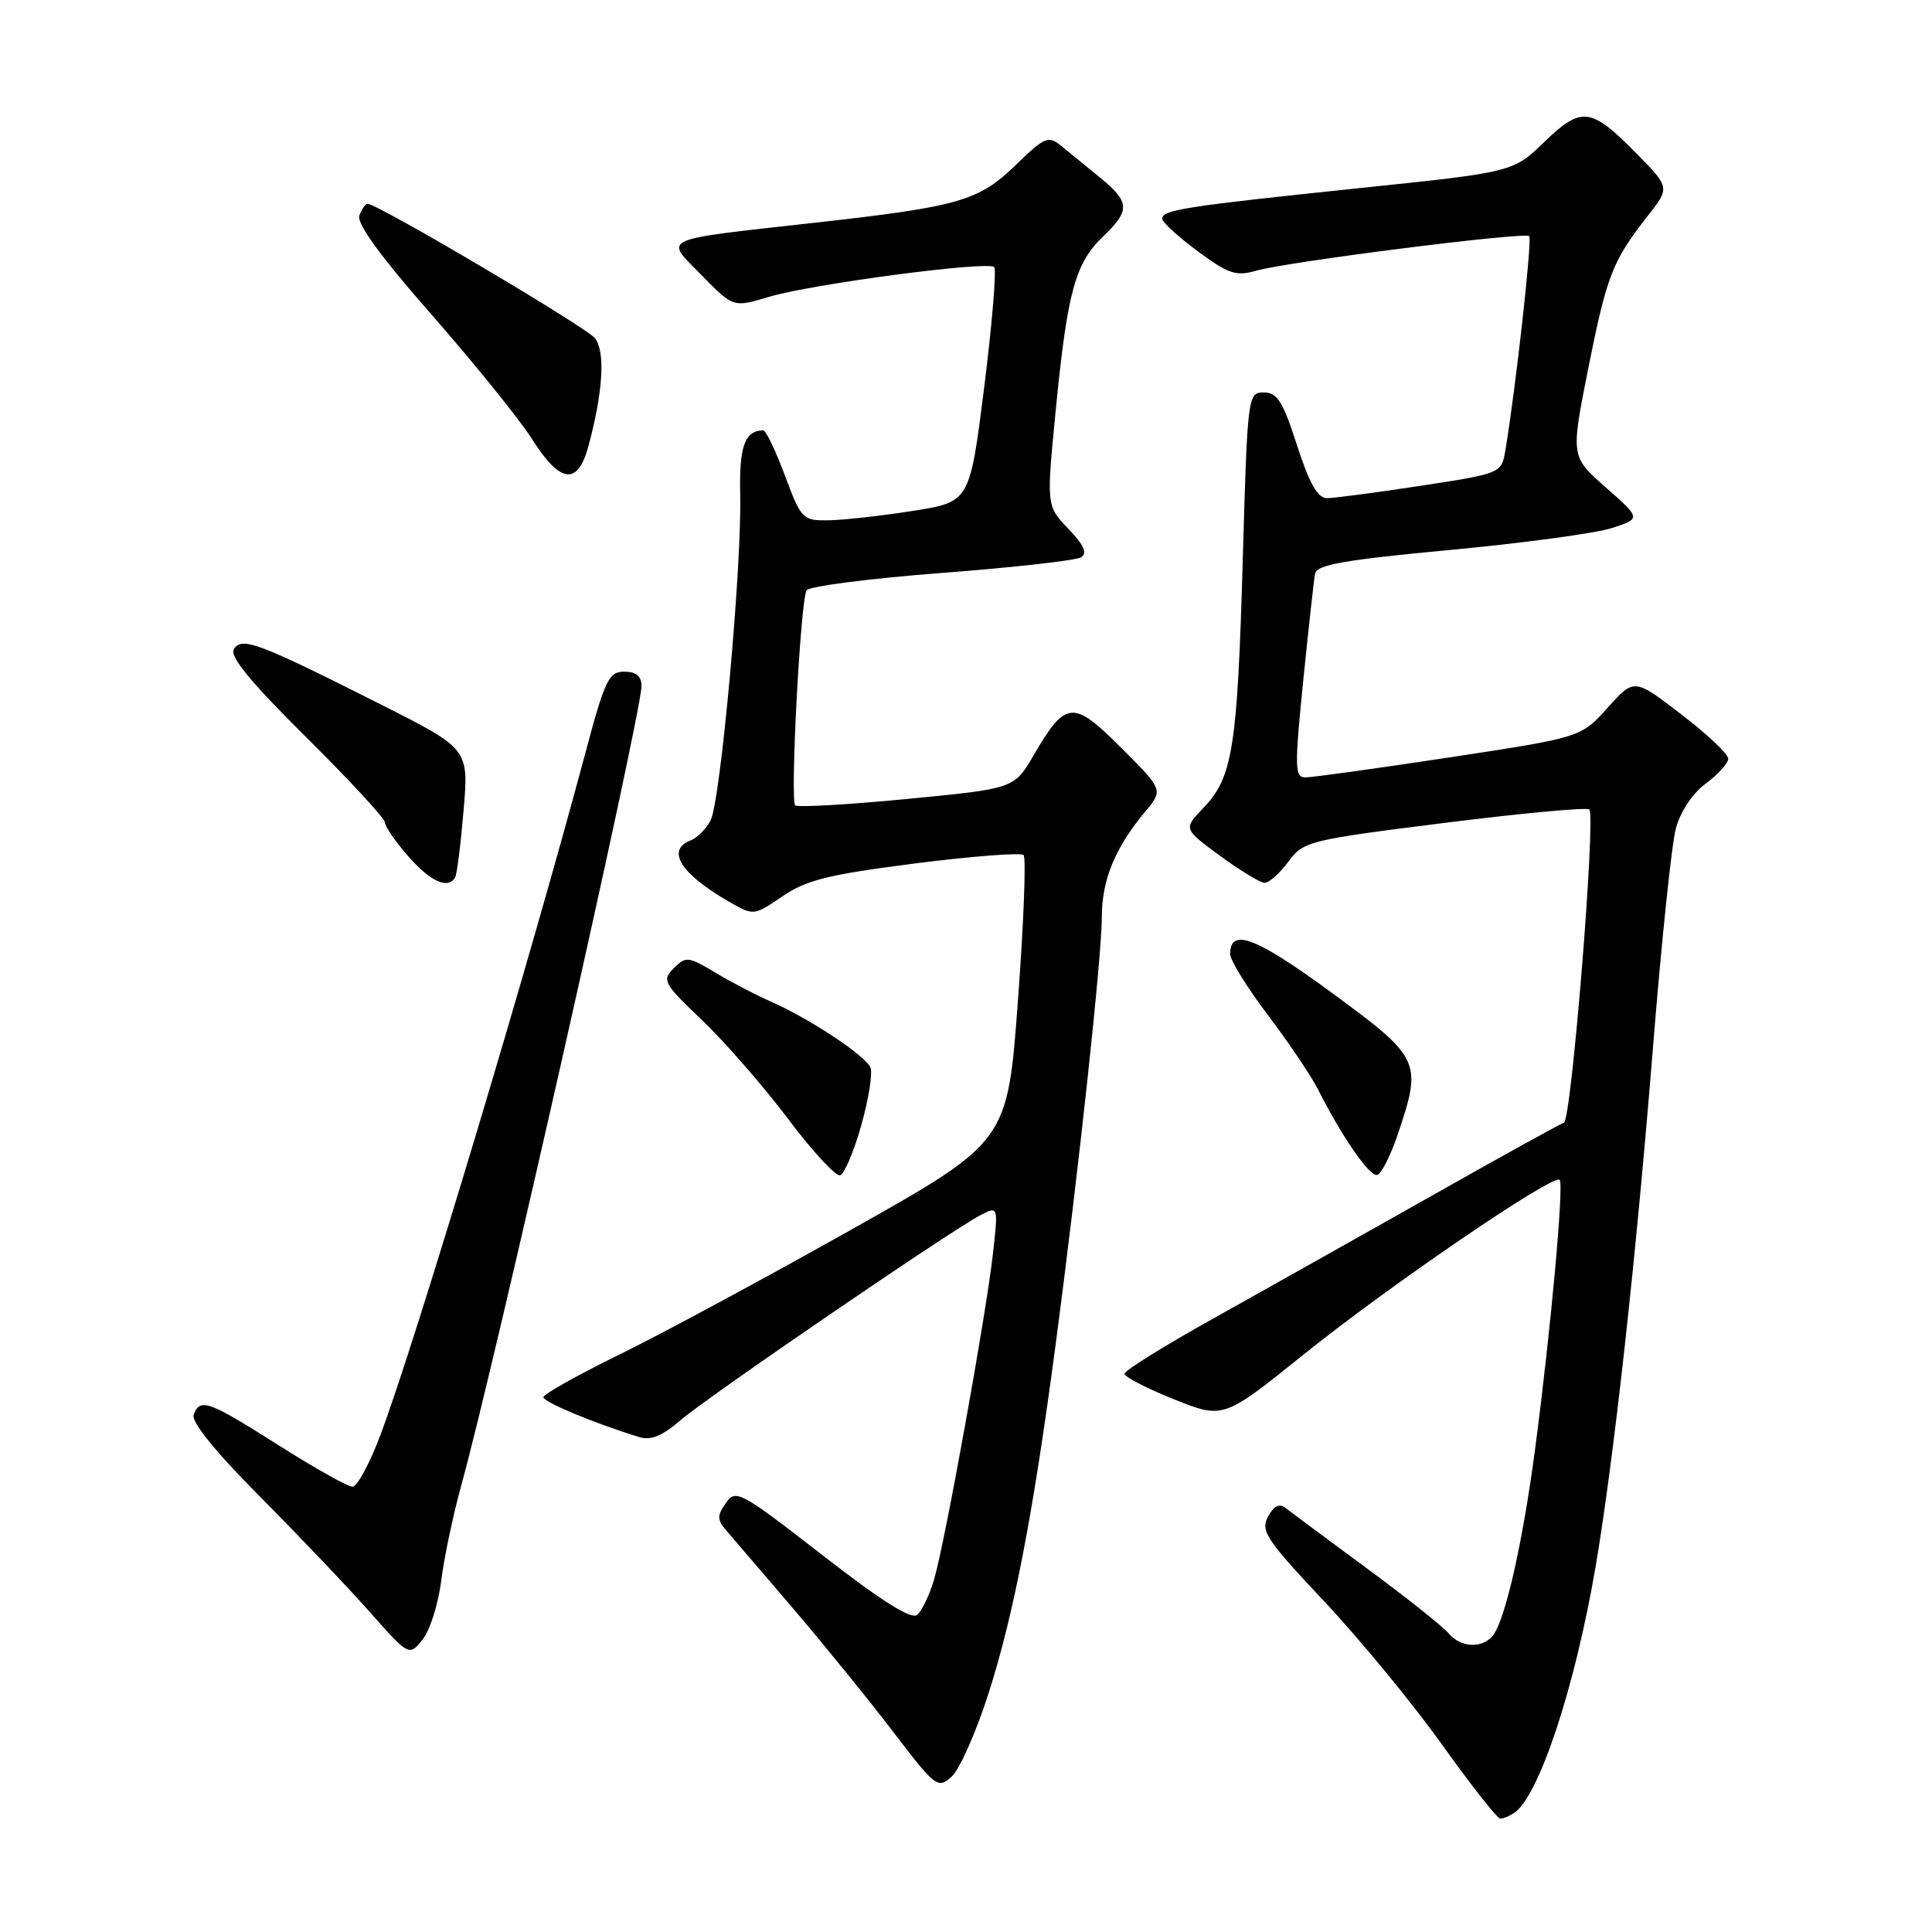 <?xml version="1.0" encoding="UTF-8" standalone="no"?>
<!DOCTYPE svg PUBLIC "-//W3C//DTD SVG 1.1//EN" "http://www.w3.org/Graphics/SVG/1.1/DTD/svg11.dtd" >
<svg xmlns="http://www.w3.org/2000/svg" xmlns:xlink="http://www.w3.org/1999/xlink" version="1.1" viewBox="0 0 256 256">
 <g >
 <path fill="currentColor"
d=" M 200.62 240.23 C 203.91 238.07 208.71 223.55 211.44 207.50 C 213.84 193.35 216.78 166.75 219.01 139.02 C 220.13 125.00 221.50 111.84 222.06 109.77 C 222.66 107.54 224.28 105.11 226.04 103.81 C 227.67 102.61 229.00 101.13 229.00 100.52 C 229.00 99.91 226.19 97.27 222.76 94.64 C 216.53 89.86 216.53 89.86 213.01 93.79 C 209.50 97.71 209.50 97.71 192.00 100.37 C 182.38 101.83 173.80 103.02 172.95 103.01 C 171.55 103.00 171.53 101.67 172.68 90.25 C 173.39 83.24 174.10 76.83 174.25 76.01 C 174.47 74.83 178.22 74.17 192.17 72.87 C 201.87 71.96 211.52 70.65 213.62 69.96 C 217.44 68.70 217.44 68.70 212.79 64.60 C 208.13 60.50 208.13 60.50 210.43 48.93 C 212.90 36.53 213.65 34.59 218.28 28.68 C 221.28 24.86 221.28 24.86 216.93 20.43 C 210.81 14.19 209.58 14.03 204.64 18.80 C 200.50 22.81 200.50 22.81 180.00 24.94 C 157.01 27.34 154.00 27.81 154.00 28.98 C 154.00 29.44 156.11 31.37 158.69 33.28 C 162.75 36.29 163.78 36.64 166.44 35.87 C 170.57 34.68 202.03 30.70 202.63 31.29 C 203.04 31.71 200.87 51.27 199.48 59.61 C 198.96 62.73 198.96 62.73 188.23 64.37 C 182.33 65.27 176.74 66.01 175.81 66.01 C 174.60 66.00 173.48 64.01 171.86 59.00 C 169.99 53.20 169.24 52.00 167.46 52.00 C 165.34 52.00 165.30 52.35 164.67 74.25 C 163.96 99.09 163.34 102.99 159.48 107.03 C 156.79 109.83 156.79 109.83 161.65 113.39 C 164.32 115.35 166.98 116.96 167.56 116.98 C 168.15 116.99 169.56 115.74 170.70 114.19 C 172.72 111.47 173.33 111.31 191.40 109.04 C 201.65 107.75 210.28 106.95 210.59 107.26 C 211.48 108.15 208.22 148.43 207.23 148.76 C 206.74 148.92 198.72 153.35 189.42 158.61 C 180.11 163.86 167.21 171.11 160.75 174.72 C 154.29 178.32 149.00 181.61 149.00 182.03 C 149.00 182.45 151.95 183.97 155.55 185.41 C 162.11 188.03 162.11 188.03 172.80 179.43 C 184.11 170.33 205.84 155.51 206.66 156.33 C 207.25 156.92 205.49 176.23 203.41 192.00 C 201.76 204.48 199.43 214.77 197.79 216.75 C 196.35 218.49 193.50 218.31 191.91 216.39 C 191.18 215.51 186.28 211.62 181.04 207.76 C 175.79 203.89 170.97 200.31 170.32 199.80 C 169.52 199.17 168.77 199.55 168.01 200.98 C 167.01 202.86 167.80 204.04 175.44 212.16 C 180.14 217.16 187.16 225.69 191.04 231.12 C 194.92 236.55 198.41 240.99 198.80 240.98 C 199.18 240.98 200.00 240.64 200.62 240.23 Z  M 130.98 224.40 C 134.35 213.89 136.93 200.46 139.90 177.97 C 142.94 155.04 146.00 126.66 146.00 121.46 C 146.00 116.60 147.77 112.31 151.71 107.59 C 154.15 104.67 154.15 104.67 148.57 99.09 C 142.17 92.69 141.23 92.77 136.94 100.11 C 134.37 104.50 134.37 104.50 120.14 105.87 C 112.32 106.63 105.67 107.00 105.37 106.71 C 104.67 106.00 106.07 79.50 106.88 78.22 C 107.22 77.68 115.27 76.65 124.76 75.92 C 134.26 75.20 142.57 74.26 143.24 73.85 C 144.12 73.31 143.64 72.23 141.56 70.06 C 138.65 67.03 138.65 67.03 139.90 54.26 C 141.43 38.67 142.47 34.89 146.14 31.36 C 149.79 27.87 149.73 26.78 145.75 23.52 C 143.96 22.06 141.66 20.18 140.63 19.34 C 138.91 17.93 138.44 18.13 134.63 21.83 C 129.68 26.63 127.12 27.37 108.00 29.51 C 87.01 31.86 87.99 31.40 93.00 36.50 C 97.17 40.75 97.17 40.75 101.84 39.35 C 107.51 37.64 130.88 34.55 131.73 35.39 C 132.06 35.73 131.47 42.86 130.42 51.25 C 128.50 66.50 128.50 66.50 121.00 67.69 C 116.88 68.34 111.87 68.90 109.87 68.94 C 106.34 69.00 106.19 68.84 104.00 63.00 C 102.77 59.70 101.47 57.01 101.13 57.02 C 98.67 57.08 97.93 59.15 98.08 65.58 C 98.30 75.21 95.47 106.25 94.15 108.72 C 93.55 109.85 92.37 111.03 91.53 111.35 C 88.19 112.63 90.19 115.81 96.69 119.53 C 99.86 121.35 99.90 121.34 103.69 118.76 C 106.85 116.60 109.84 115.87 121.25 114.41 C 128.81 113.45 135.28 112.95 135.63 113.30 C 135.98 113.65 135.65 122.34 134.88 132.61 C 133.50 151.28 133.50 151.28 112.88 162.89 C 101.54 169.27 87.70 176.73 82.13 179.46 C 76.56 182.19 72.00 184.74 72.00 185.14 C 72.00 185.78 78.75 188.59 84.67 190.41 C 86.24 190.90 87.74 190.29 90.17 188.19 C 93.72 185.12 125.87 163.13 129.89 161.03 C 132.28 159.78 132.28 159.78 131.57 166.14 C 130.66 174.23 125.23 204.30 123.78 209.26 C 123.17 211.33 122.16 213.45 121.53 213.98 C 120.74 214.63 116.79 212.14 108.97 206.06 C 98.08 197.60 97.49 197.28 96.18 199.16 C 95.00 200.83 95.01 201.37 96.25 202.81 C 97.04 203.74 100.97 208.32 104.98 213.00 C 108.98 217.68 114.94 225.02 118.23 229.32 C 123.98 236.85 124.26 237.07 126.10 235.41 C 127.15 234.46 129.35 229.51 130.98 224.40 Z  M 58.46 209.48 C 58.84 206.41 60.06 200.65 61.15 196.70 C 65.53 180.92 85.00 94.55 85.00 90.92 C 85.00 89.59 84.30 89.00 82.72 89.00 C 80.67 89.00 80.16 90.07 77.57 99.75 C 70.25 127.22 54.97 178.06 50.37 190.25 C 48.97 193.96 47.32 197.00 46.71 197.00 C 46.09 197.00 41.69 194.53 36.91 191.50 C 27.61 185.60 26.52 185.21 25.66 187.45 C 25.31 188.36 28.48 192.30 34.34 198.20 C 39.42 203.31 45.97 210.19 48.89 213.48 C 54.20 219.47 54.20 219.47 55.98 217.27 C 56.96 216.06 58.07 212.56 58.46 209.48 Z  M 114.12 149.12 C 115.09 145.68 115.64 142.24 115.35 141.48 C 114.75 139.91 107.24 134.94 102.00 132.65 C 100.08 131.80 96.81 130.10 94.74 128.85 C 91.20 126.73 90.88 126.70 89.28 128.29 C 87.68 129.89 87.91 130.30 93.09 135.24 C 96.11 138.13 101.22 144.00 104.44 148.28 C 107.66 152.57 110.76 155.91 111.32 155.73 C 111.89 155.54 113.15 152.56 114.12 149.12 Z  M 185.17 150.43 C 188.48 140.65 188.28 140.22 176.46 131.54 C 166.40 124.16 163.00 122.87 163.00 126.42 C 163.00 127.23 165.25 130.87 168.01 134.51 C 170.76 138.14 173.73 142.56 174.62 144.31 C 177.80 150.63 181.52 155.99 182.50 155.68 C 183.05 155.50 184.25 153.14 185.17 150.43 Z  M 60.31 116.25 C 60.55 115.84 61.05 111.84 61.43 107.36 C 62.12 99.22 62.12 99.22 50.31 93.27 C 34.14 85.12 32.03 84.33 30.98 86.03 C 30.40 86.97 33.22 90.41 40.58 97.69 C 46.31 103.37 51.00 108.45 51.00 108.97 C 51.00 109.50 52.40 111.52 54.10 113.47 C 57.06 116.84 59.38 117.88 60.31 116.25 Z  M 77.96 59.15 C 79.91 51.92 80.23 46.59 78.83 44.81 C 77.68 43.34 50.03 27.00 48.70 27.00 C 48.43 27.00 47.95 27.70 47.62 28.55 C 47.22 29.59 50.44 34.01 57.28 41.80 C 62.92 48.24 68.88 55.62 70.52 58.21 C 74.23 64.08 76.55 64.37 77.96 59.15 Z "/>
</g>
</svg>
